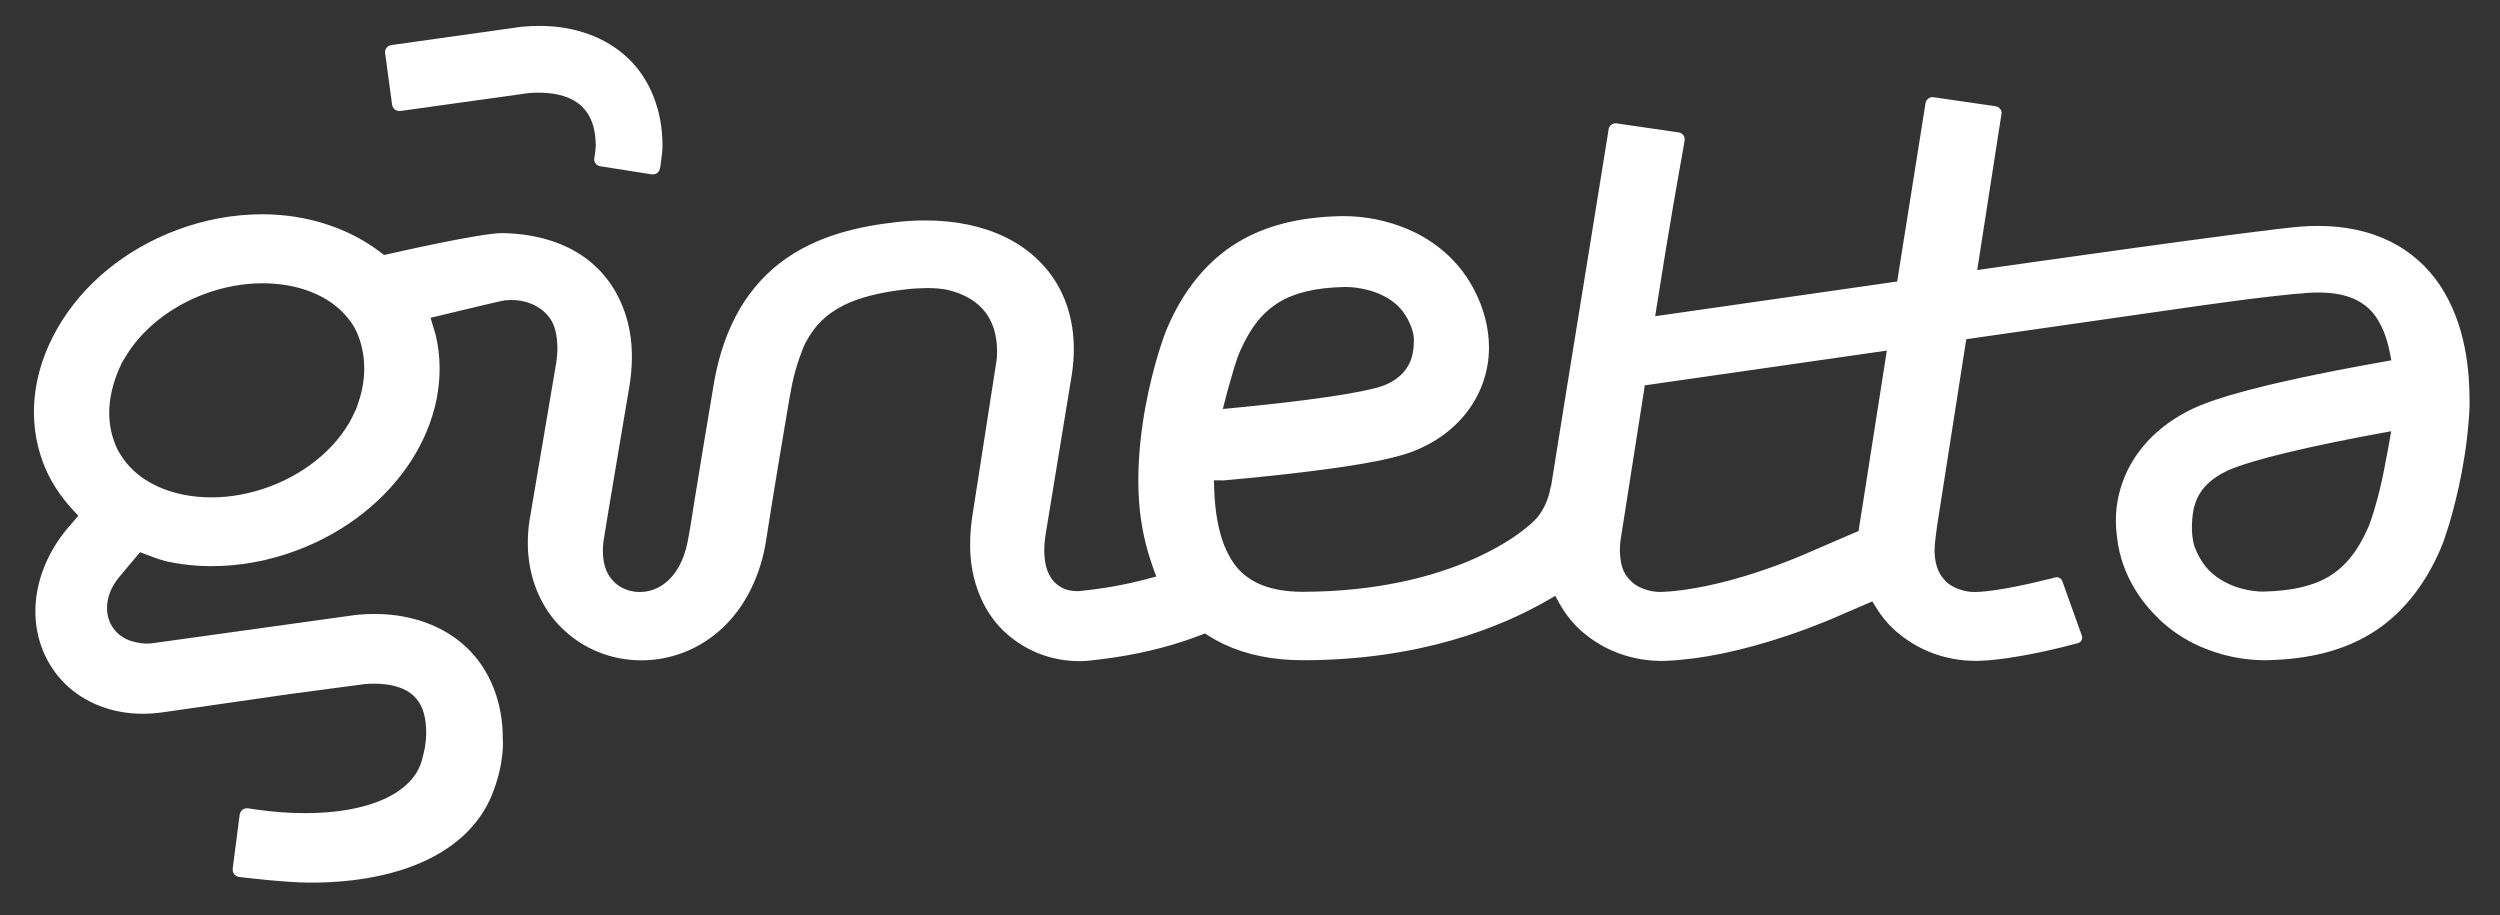 <?xml version="1.0" encoding="utf-8"?>
<!-- Generator: Adobe Illustrator 17.0.2, SVG Export Plug-In . SVG Version: 6.00 Build 0)  -->
<!DOCTYPE svg PUBLIC "-//W3C//DTD SVG 1.1//EN" "http://www.w3.org/Graphics/SVG/1.1/DTD/svg11.dtd">
<svg version="1.1" id="Ebene_1" xmlns="http://www.w3.org/2000/svg" xmlns:xlink="http://www.w3.org/1999/xlink" x="0px" y="0px"
	 width="96.628px" height="35.365px" viewBox="-6.88 11.413 96.628 35.365" enable-background="new -6.88 11.413 96.628 35.365"
	 xml:space="preserve">
<rect x="-6.88" y="11.413" width="96.628" height="35.365" fill="#333333" stroke="none"/>
<path fill="#FFFFFF" d="M88.572,26.916c-0.007-1.186-0.133-2.941-1.142-4.474c-0.481-0.723-1.141-1.307-1.91-1.689
	c-0.805-0.403-1.749-0.608-2.804-0.608c-0.209,0-0.412,0.007-0.619,0.022c-1.516,0.105-11.711,1.563-12.144,1.625l-0.411,0.059
	l0.417-2.685c0.219-1.409,0.465-2.996,0.505-3.249l0.022-0.144c-0.011-0.132-0.107-0.235-0.232-0.253l-2.403-0.35
	c-0.145-0.021-0.286,0.085-0.307,0.229l-0.185,1.165c-0.301,1.89-0.86,5.408-0.875,5.504l-0.035,0.225l-9.354,1.342l0.064-0.411
	c0.478-3.062,0.914-5.475,0.996-5.928c0.03-0.173,0.051-0.293,0.062-0.367l0.019-0.12c0.003-0.057-0.015-0.119-0.054-0.172
	c-0.043-0.058-0.107-0.095-0.178-0.106l-2.403-0.35c-0.137-0.019-0.266,0.07-0.303,0.206l-0.017,0.12
	c-0.073,0.468-0.392,2.44-0.731,4.527l-0.102,0.629c-0.461,2.847-1.159,7.149-1.373,8.516l-0.025,0.082
	c-0.04,0.23-0.15,0.672-0.447,1.072c-0.46,0.621-3.361,2.944-9.138,2.954c-0.721-0.001-1.326-0.123-1.799-0.363
	c-0.586-0.311-0.928-0.708-1.222-1.416c-0.231-0.573-0.367-1.337-0.394-2.21l-0.01-0.321l0.382,0.004
	c0.604-0.054,1.244-0.116,1.843-0.18c1.06-0.112,1.997-0.229,2.787-0.347c0.808-0.124,1.652-0.267,2.343-0.478
	c0.936-0.288,1.738-0.808,2.318-1.504c0.621-0.74,0.962-1.677,0.958-2.639c0-0.735-0.197-1.501-0.571-2.218
	c-0.721-1.398-1.905-2.063-2.546-2.335c-0.791-0.338-1.631-0.511-2.499-0.514h-0.032c-0.032,0-0.062,0-0.087,0.001
	c-1.606,0.036-2.907,0.367-3.977,1.014c-1.153,0.691-2.092,1.829-2.716,3.292c-0.099,0.229-0.197,0.506-0.32,0.898
	c-0.365,1.19-0.801,3.028-0.806,5.021c0,0.1,0.006,0.307,0.007,0.375l0.001,0.024c0.033,0.979,0.194,1.878,0.49,2.749l0.104,0.305
	l-0.001,0l0.095,0.25l-0.328,0.088c-0.827,0.223-1.714,0.382-2.636,0.474c-0.029,0.003-0.055,0.004-0.077,0.004l-0.023,0
	c-0.299-0.008-0.526-0.057-0.806-0.282c-0.309-0.276-0.455-0.688-0.46-1.272c-0.002-0.2,0.018-0.428,0.058-0.676l0.175-1.065
	c0.494-3.014,0.819-4.998,0.828-5.055c0.054-0.345,0.081-0.686,0.081-1.014c0.001-0.775-0.159-1.521-0.463-2.158
	c-0.437-0.93-1.219-1.699-2.201-2.167c-0.877-0.423-1.911-0.638-3.073-0.639c-0.361,0-0.732,0.021-1.102,0.063
	c-1.35,0.153-3.087,0.474-4.544,1.6c-0.685,0.533-1.268,1.24-1.687,2.046c-0.434,0.828-0.726,1.778-0.894,2.904l-0.013,0.077
	c-0.185,1.1-0.526,3.135-0.728,4.408l-0.066,0.429c-0.045,0.276-0.089,0.542-0.109,0.636c-0.12,0.787-0.382,1.363-0.8,1.756
	c-0.318,0.291-0.686,0.44-1.095,0.443c-0.378,0-0.737-0.139-0.987-0.382c-0.224-0.231-0.431-0.533-0.442-1.196
	c0-0.126,0.008-0.25,0.025-0.382c0.049-0.352,0.775-4.649,0.996-5.958l0.011-0.063c0.06-0.378,0.091-0.748,0.091-1.098
	c0.012-1.395-0.505-2.677-1.418-3.52c-0.858-0.801-2.09-1.242-3.564-1.274l-0.024,0c-0.869,0-4.285,0.783-4.43,0.816l-0.141,0.033
	l-0.115-0.089c-1.243-0.959-2.875-1.487-4.594-1.487c-1.111,0-2.221,0.204-3.299,0.607c-2,0.747-3.64,2.096-4.618,3.799
	c-0.975,1.697-1.173,3.539-0.558,5.187c0.247,0.662,0.643,1.286,1.177,1.857l0.189,0.202l-0.459,0.533
	c-0.774,0.947-1.202,2.07-1.201,3.16c-0.005,1.069,0.416,2.093,1.156,2.81C-3.612,38.582-2.53,39-1.384,39h0.022
	c0.261,0,0.535-0.021,0.815-0.061l4.919-0.707l2.838-0.377c0.133-0.012,0.256-0.017,0.382-0.017C8.271,37.841,8.782,38,9.112,38.31
	c0.232,0.231,0.468,0.574,0.482,1.379c0,0.193-0.016,0.4-0.049,0.616c-0.01,0.07-0.109,0.466-0.127,0.527
	c-0.376,1.258-2.059,2.01-4.5,2.01c-0.587,0-1.207-0.044-1.842-0.132L2.72,42.658c-0.02-0.003-0.037-0.005-0.054-0.005
	c-0.138,0-0.256,0.1-0.28,0.239l-0.269,2.067c-0.029,0.168,0.069,0.315,0.229,0.347c0.066,0.008,1.787,0.221,2.752,0.222h0.023
	c3.584,0,6.14-1.237,7.014-3.394c0.499-1.232,0.42-2.12,0.42-2.129l-0.002-0.033c0.011-1.405-0.501-2.693-1.405-3.539
	c-0.877-0.831-2.135-1.289-3.541-1.289c-0.245,0-0.478,0.011-0.709,0.034l-7.879,1.096c-0.025,0.004-0.343,0.059-0.806-0.078
	c-0.475-0.14-0.82-0.504-0.923-0.973c-0.074-0.335-0.064-0.861,0.402-1.464l0.841-1.002l0.204,0.078
	c0.265,0.101,0.523,0.198,0.77,0.263l0.027,0.007c0.572,0.126,1.163,0.191,1.752,0.191c1.111,0,2.221-0.204,3.3-0.607
	c3.851-1.439,6.161-5.023,5.372-8.337l-0.198-0.655l0.316-0.076c1.104-0.266,2.443-0.586,2.548-0.598
	c0.611-0.067,1.162,0.1,1.56,0.47c0.226,0.223,0.466,0.528,0.481,1.349c0,0.197-0.017,0.407-0.052,0.627l-1.037,6.122
	c-0.036,0.265-0.055,0.532-0.055,0.794c-0.009,1.296,0.481,2.511,1.345,3.334c0.814,0.785,1.896,1.217,3.047,1.217
	c1.149,0,2.252-0.436,3.106-1.227c0.908-0.833,1.521-2.075,1.726-3.498c0.094-0.639,0.347-2.171,0.489-3.027
	c0.216-1.303,0.334-2.006,0.361-2.151l0.011-0.067c0.03-0.171,0.105-0.585,0.139-0.746c0.136-0.651,0.408-1.372,0.509-1.559
	c0.367-0.679,0.774-1.082,1.451-1.436c0.601-0.307,1.434-0.52,2.478-0.634c0.271-0.029,0.529-0.039,0.777-0.044
	c0.269,0,0.517,0.021,0.756,0.063l0.021,0.004c1.353,0.326,1.997,1.21,1.914,2.627l-0.031,0.219
	c-0.257,1.642-0.911,5.854-0.911,5.854c-0.061,0.389-0.092,0.769-0.092,1.128c-0.017,1.405,0.523,2.712,1.446,3.496
	c0.978,0.844,2.041,1.025,2.76,1.029c0.12,0,0.241-0.005,0.371-0.017c1.329-0.134,2.56-0.385,3.658-0.748
	c0.229-0.075,0.45-0.155,0.698-0.25l0.144-0.055l0.13,0.083c0.206,0.131,0.416,0.246,0.626,0.343
	c0.864,0.404,1.881,0.609,3.023,0.609c4.516-0.001,7.653-1.268,9.489-2.331l0.271-0.157l0.151,0.275
	c0.256,0.464,0.591,0.871,0.969,1.177c1.057,0.872,2.204,1.059,2.981,1.063l0.175-0.004c1.38-0.059,2.923-0.379,4.713-0.979
	c1.129-0.382,1.965-0.752,2.194-0.857l1.072-0.462l0.139,0.227c0.244,0.399,0.538,0.739,0.873,1.011
	c1.057,0.872,2.204,1.059,2.981,1.063l0.175-0.004c1.407-0.06,3.259-0.541,3.793-0.687l0.016-0.006
	c0.105-0.044,0.16-0.169,0.12-0.282l-0.756-2.109c-0.037-0.104-0.163-0.17-0.273-0.139l-0.259,0.071l-0.002-0.005
	c-0.448,0.114-1.873,0.46-2.759,0.496l-0.11,0.002c-0.378,0-0.813-0.154-1.058-0.375c-0.239-0.23-0.46-0.533-0.476-1.211
	c-0.005-0.199,0.083-0.877,0.095-0.943l1.132-7.242l8.992-1.29c0.536-0.076,1.063-0.148,1.567-0.213
	c0.671-0.087,1.906-0.239,2.637-0.287c0.133-0.01,0.265-0.015,0.404-0.015c0.605,0,1.092,0.096,1.486,0.293
	c0.496,0.258,0.789,0.598,1.048,1.212c0.096,0.234,0.175,0.506,0.235,0.809l0.06,0.308l-0.309,0.054
	c-0.592,0.104-1.184,0.214-1.759,0.327c-1.052,0.205-1.987,0.406-2.779,0.598c-1.076,0.263-1.825,0.485-2.43,0.72
	c-1.001,0.393-1.839,1.002-2.424,1.76c-0.614,0.789-0.95,1.767-0.946,2.752c0,0.177,0.012,0.367,0.037,0.563l0.006,0.05
	c0.17,1.571,1.07,2.641,1.591,3.14l0.038,0.042c0.458,0.436,1.008,0.803,1.587,1.055c0.799,0.348,1.635,0.526,2.487,0.53
	l0.116-0.002c1.603-0.035,2.903-0.367,3.973-1.013c1.153-0.691,2.092-1.829,2.716-3.293c0.102-0.239,0.199-0.517,0.325-0.929
	c0.323-1.087,0.724-2.773,0.797-4.633L88.572,26.916z M40.492,26.797c0.047-0.186,0.098-0.37,0.151-0.549l0.035-0.123
	c0.048-0.179,0.097-0.349,0.145-0.504c0.088-0.285,0.179-0.534,0.212-0.603c0.415-0.944,0.87-1.52,1.521-1.923
	c0.611-0.371,1.433-0.564,2.512-0.588c0.021-0.001,0.039-0.001,0.053-0.001h0.023c0.343,0,0.878,0.084,1.301,0.271
	c0.517,0.231,0.852,0.532,1.087,0.974c0.166,0.322,0.243,0.595,0.237,0.836c-0.012,0.47-0.085,0.856-0.404,1.216
	c-0.157,0.177-0.441,0.417-0.904,0.559c-0.352,0.112-1.102,0.26-1.911,0.378c-1.24,0.186-2.713,0.342-3.731,0.439l-0.435,0.042
	L40.492,26.797z M6.966,26.989L6.864,27.28l-0.009-0.003c-0.535,1.27-1.771,2.369-3.311,2.943c-0.744,0.277-1.503,0.417-2.256,0.417
	c-1.503,0-2.781-0.57-3.426-1.524L-2.3,28.859c-0.362-0.695-0.633-1.853,0.133-3.429l0.115-0.189
	c0.624-1.071,1.742-1.968,3.069-2.462c0.743-0.277,1.503-0.417,2.256-0.417c1.383,0,2.572,0.476,3.262,1.306l0.171,0.224
	C7.042,24.363,7.473,25.543,6.966,26.989z M65.069,31.217c-0.012,0.064-0.02,0.117-0.028,0.17l-0.02,0.131
	c-0.016,0.09-0.028,0.168-0.039,0.247l-0.024,0.17l-1.835,0.791c-0.161,0.073-1.009,0.45-2.12,0.813
	c-1.335,0.44-2.664,0.715-3.646,0.752l-0.075,0.002c0,0-0.001,0-0.001,0c-0.393,0-0.827-0.153-1.074-0.373
	c-0.266-0.257-0.454-0.493-0.477-1.209c-0.001-0.206,0.021-0.429,0.065-0.667l0.012-0.072c0.008-0.065,0.02-0.144,0.035-0.229
	l0.852-5.436l9.354-1.343L65.069,31.217z M85.467,28.513c-0.032,0.193-0.07,0.39-0.118,0.623c-0.046,0.271-0.101,0.551-0.162,0.828
	c-0.117,0.528-0.232,0.938-0.308,1.189c-0.088,0.296-0.184,0.557-0.21,0.614c-0.416,0.945-0.872,1.52-1.522,1.922
	c-0.609,0.369-1.427,0.562-2.5,0.588l-0.07,0.002c-0.33,0-0.851-0.086-1.277-0.279c-0.532-0.242-0.888-0.556-1.153-1.018
	c-0.089-0.158-0.157-0.307-0.21-0.455c-0.166-0.54-0.083-1.176-0.022-1.483c0.083-0.311,0.194-0.508,0.259-0.6
	c0.017-0.027,0.045-0.069,0.077-0.111c0.18-0.234,0.527-0.564,1.163-0.814c0.434-0.171,1.179-0.389,2.046-0.599
	c1.257-0.305,2.679-0.582,3.65-0.76l0.432-0.079L85.467,28.513z"/>
<path fill="#FFFFFF" d="M18.725,17.046c0.008-1.351-0.482-2.589-1.345-3.396c-0.84-0.797-2.049-1.236-3.405-1.236h-0.022
	c-0.206,0-0.433,0.011-0.672,0.033l-5.028,0.707c-0.004,0.001-0.008,0.003-0.012,0.004c-0.013,0.002-0.026,0.003-0.037,0.006
	c-0.128,0.035-0.212,0.157-0.2,0.291l0.268,1.983c0.015,0.163,0.143,0.275,0.298,0.264l0.012-0.001c0.003,0,0.006,0.002,0.009,0.002
	l0.116-0.016l0.014-0.002v0l4.809-0.671c0.148-0.014,0.276-0.02,0.421-0.02c0.731,0.005,1.286,0.181,1.652,0.525
	c0.37,0.367,0.532,0.821,0.544,1.519c0,0.181-0.06,0.507-0.061,0.511l0.002,0.003c0,0.003-0.001,0.007-0.001,0.01
	c-0.004,0.132,0.089,0.248,0.221,0.275l1.977,0.311c0.16,0.032,0.304-0.058,0.339-0.21l0.002-0.009
	c0.001-0.003,0.004-0.004,0.005-0.008C18.632,17.91,18.725,17.353,18.725,17.046z"/>
</svg>
